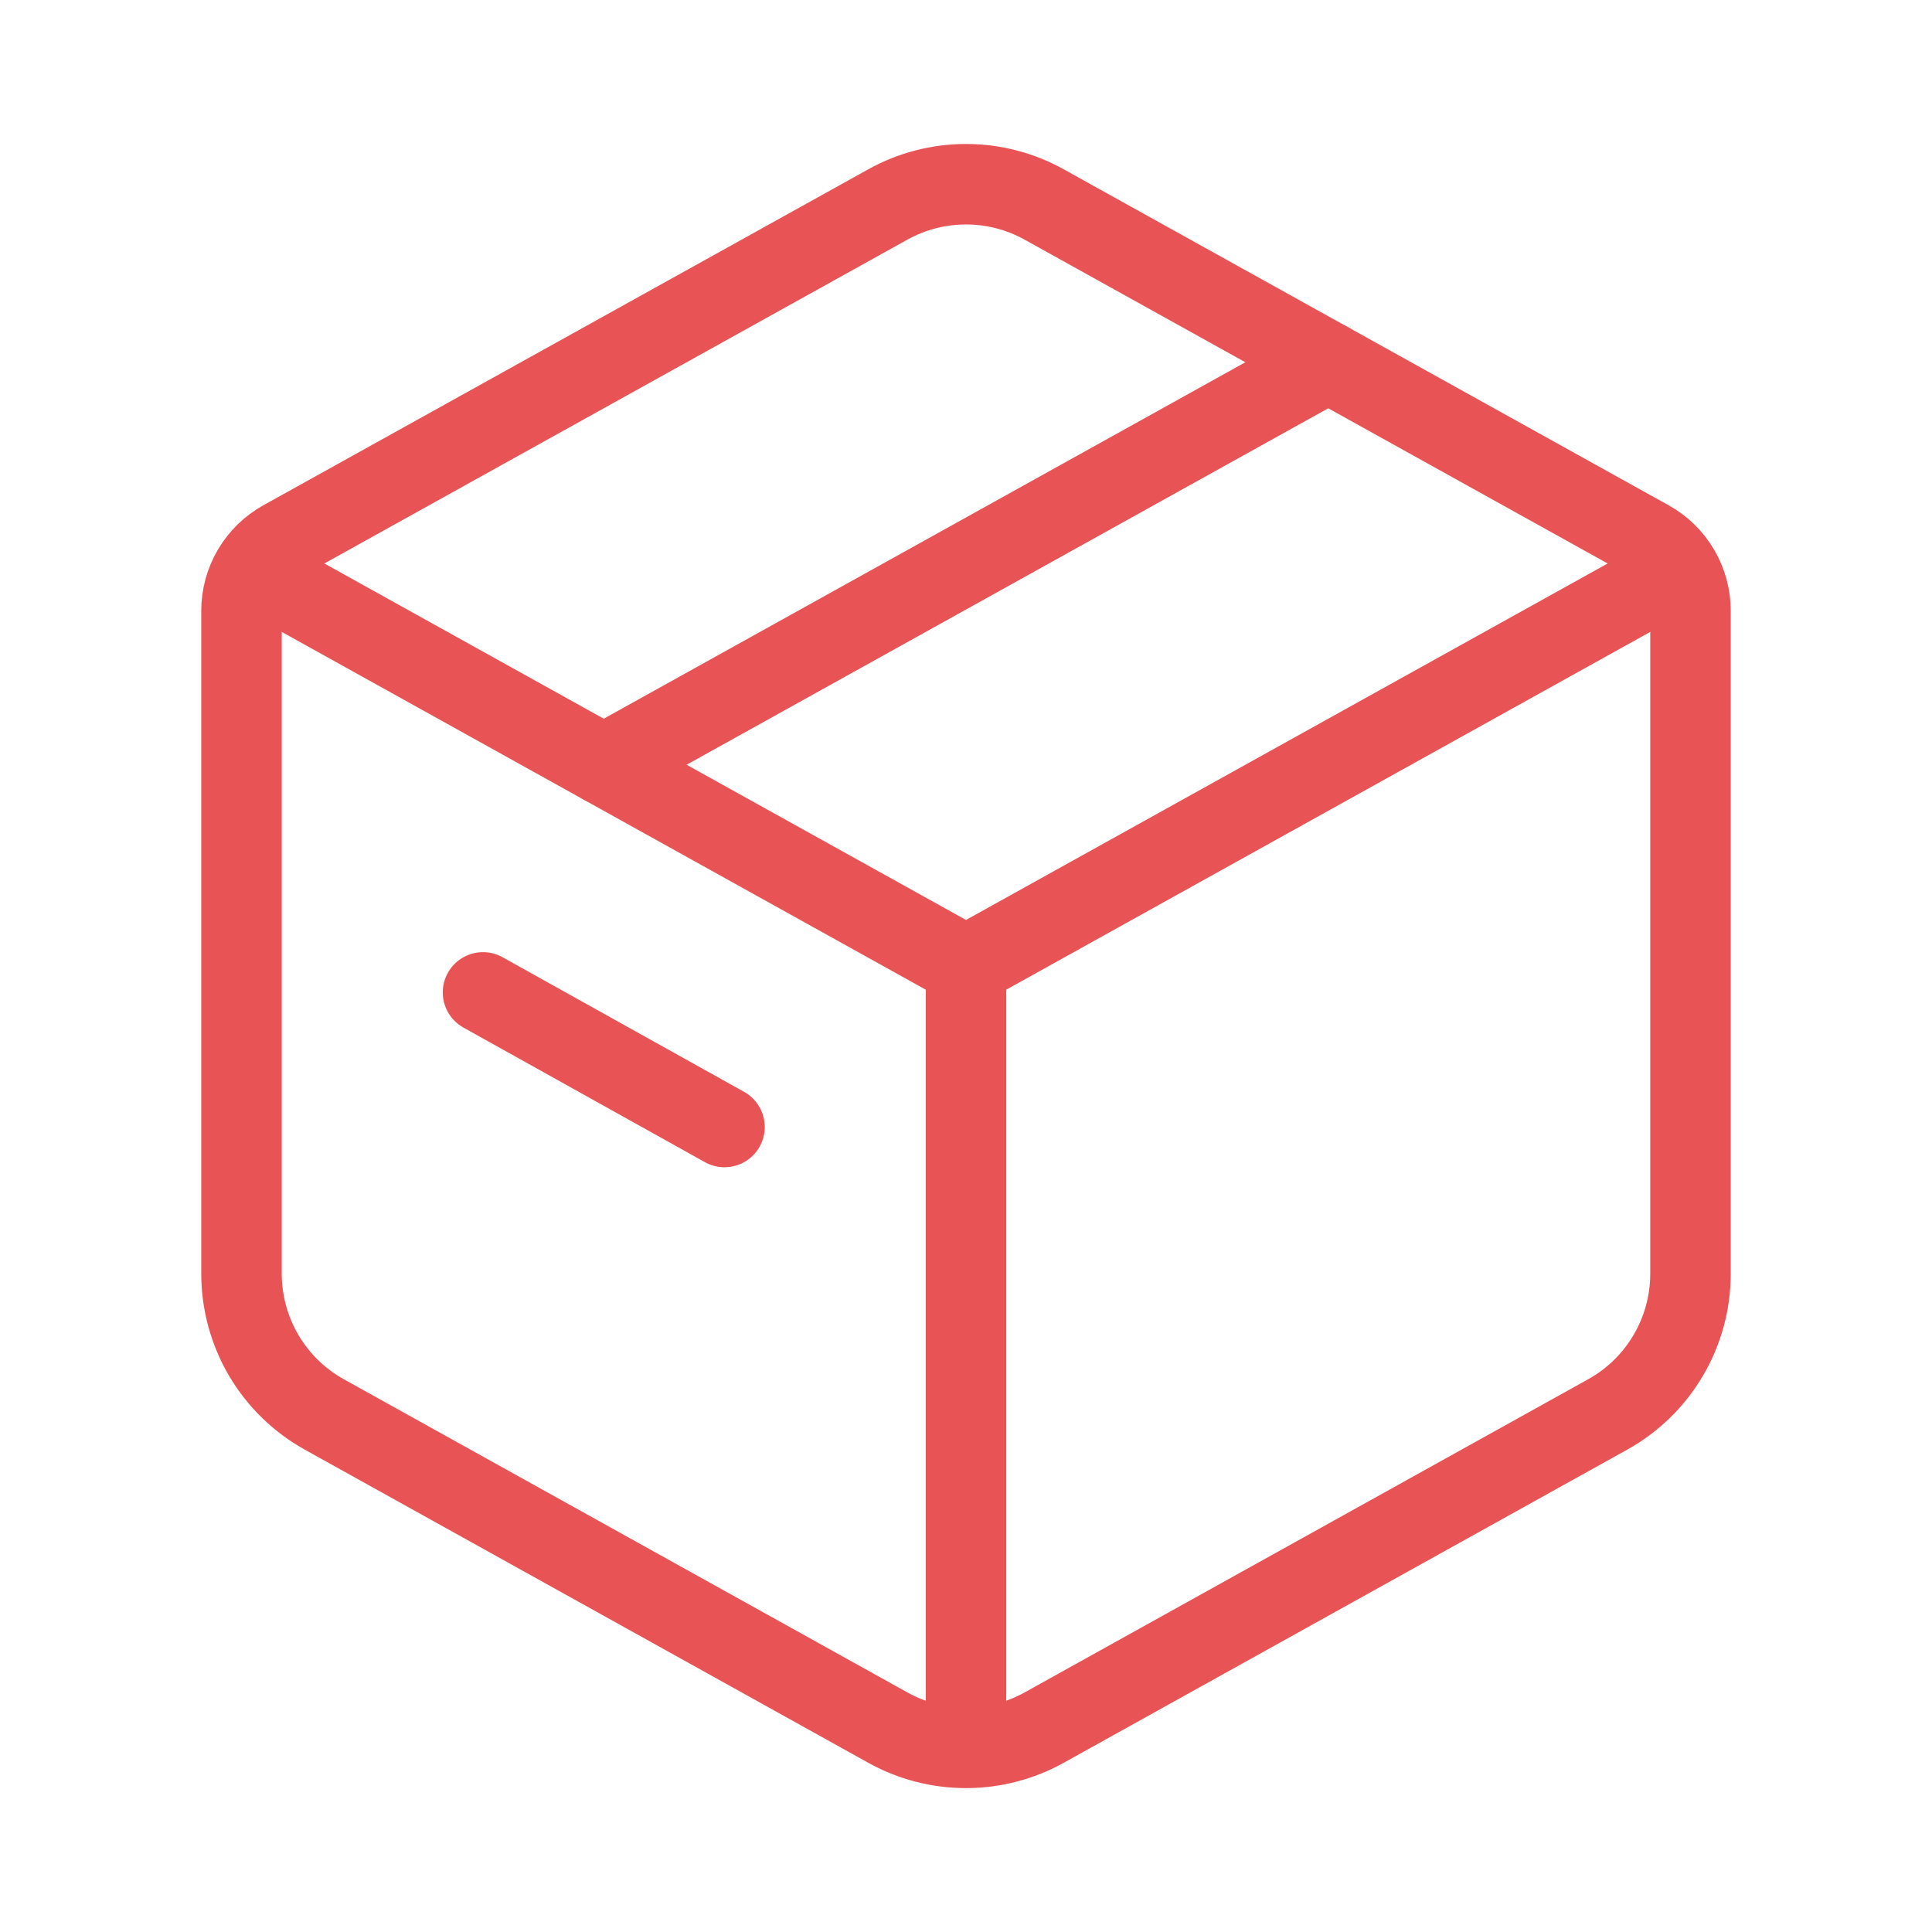 <svg width="48" height="48" viewBox="0 0 48 48" fill="none" xmlns="http://www.w3.org/2000/svg">
<g clip-path="url(#clip0_286_98)">
<path d="M22.058 5.08C22.652 4.75 23.32 4.577 24 4.577C24.68 4.577 25.348 4.75 25.942 5.08L40.972 13.428C41.284 13.601 41.543 13.855 41.724 14.162C41.905 14.469 42 14.819 42 15.176V31.646C42 32.359 41.809 33.06 41.447 33.674C41.085 34.289 40.566 34.796 39.942 35.142L25.942 42.922C25.348 43.252 24.68 43.425 24 43.425C23.32 43.425 22.652 43.252 22.058 42.922L8.058 35.142C7.435 34.796 6.915 34.289 6.553 33.675C6.192 33.061 6.001 32.361 6 31.648V15.176C6 14.819 6.095 14.469 6.276 14.162C6.457 13.855 6.716 13.601 7.028 13.428L22.058 5.08Z" stroke="#E85456" stroke-width="2" stroke-linecap="round" stroke-linejoin="round"/>
<path d="M6 14L24 24M24 24L42 14M24 24V44" stroke="#E85456" stroke-width="2" stroke-linejoin="round"/>
<path d="M15 19L33 9M12 24.656L18 28" stroke="#E85456" stroke-width="2" stroke-linecap="round" stroke-linejoin="round"/>
</g>
<defs>
<clipPath id="clip0_286_98">
<rect width="48" height="48" fill="white"/>
</clipPath>
</defs>
</svg>
